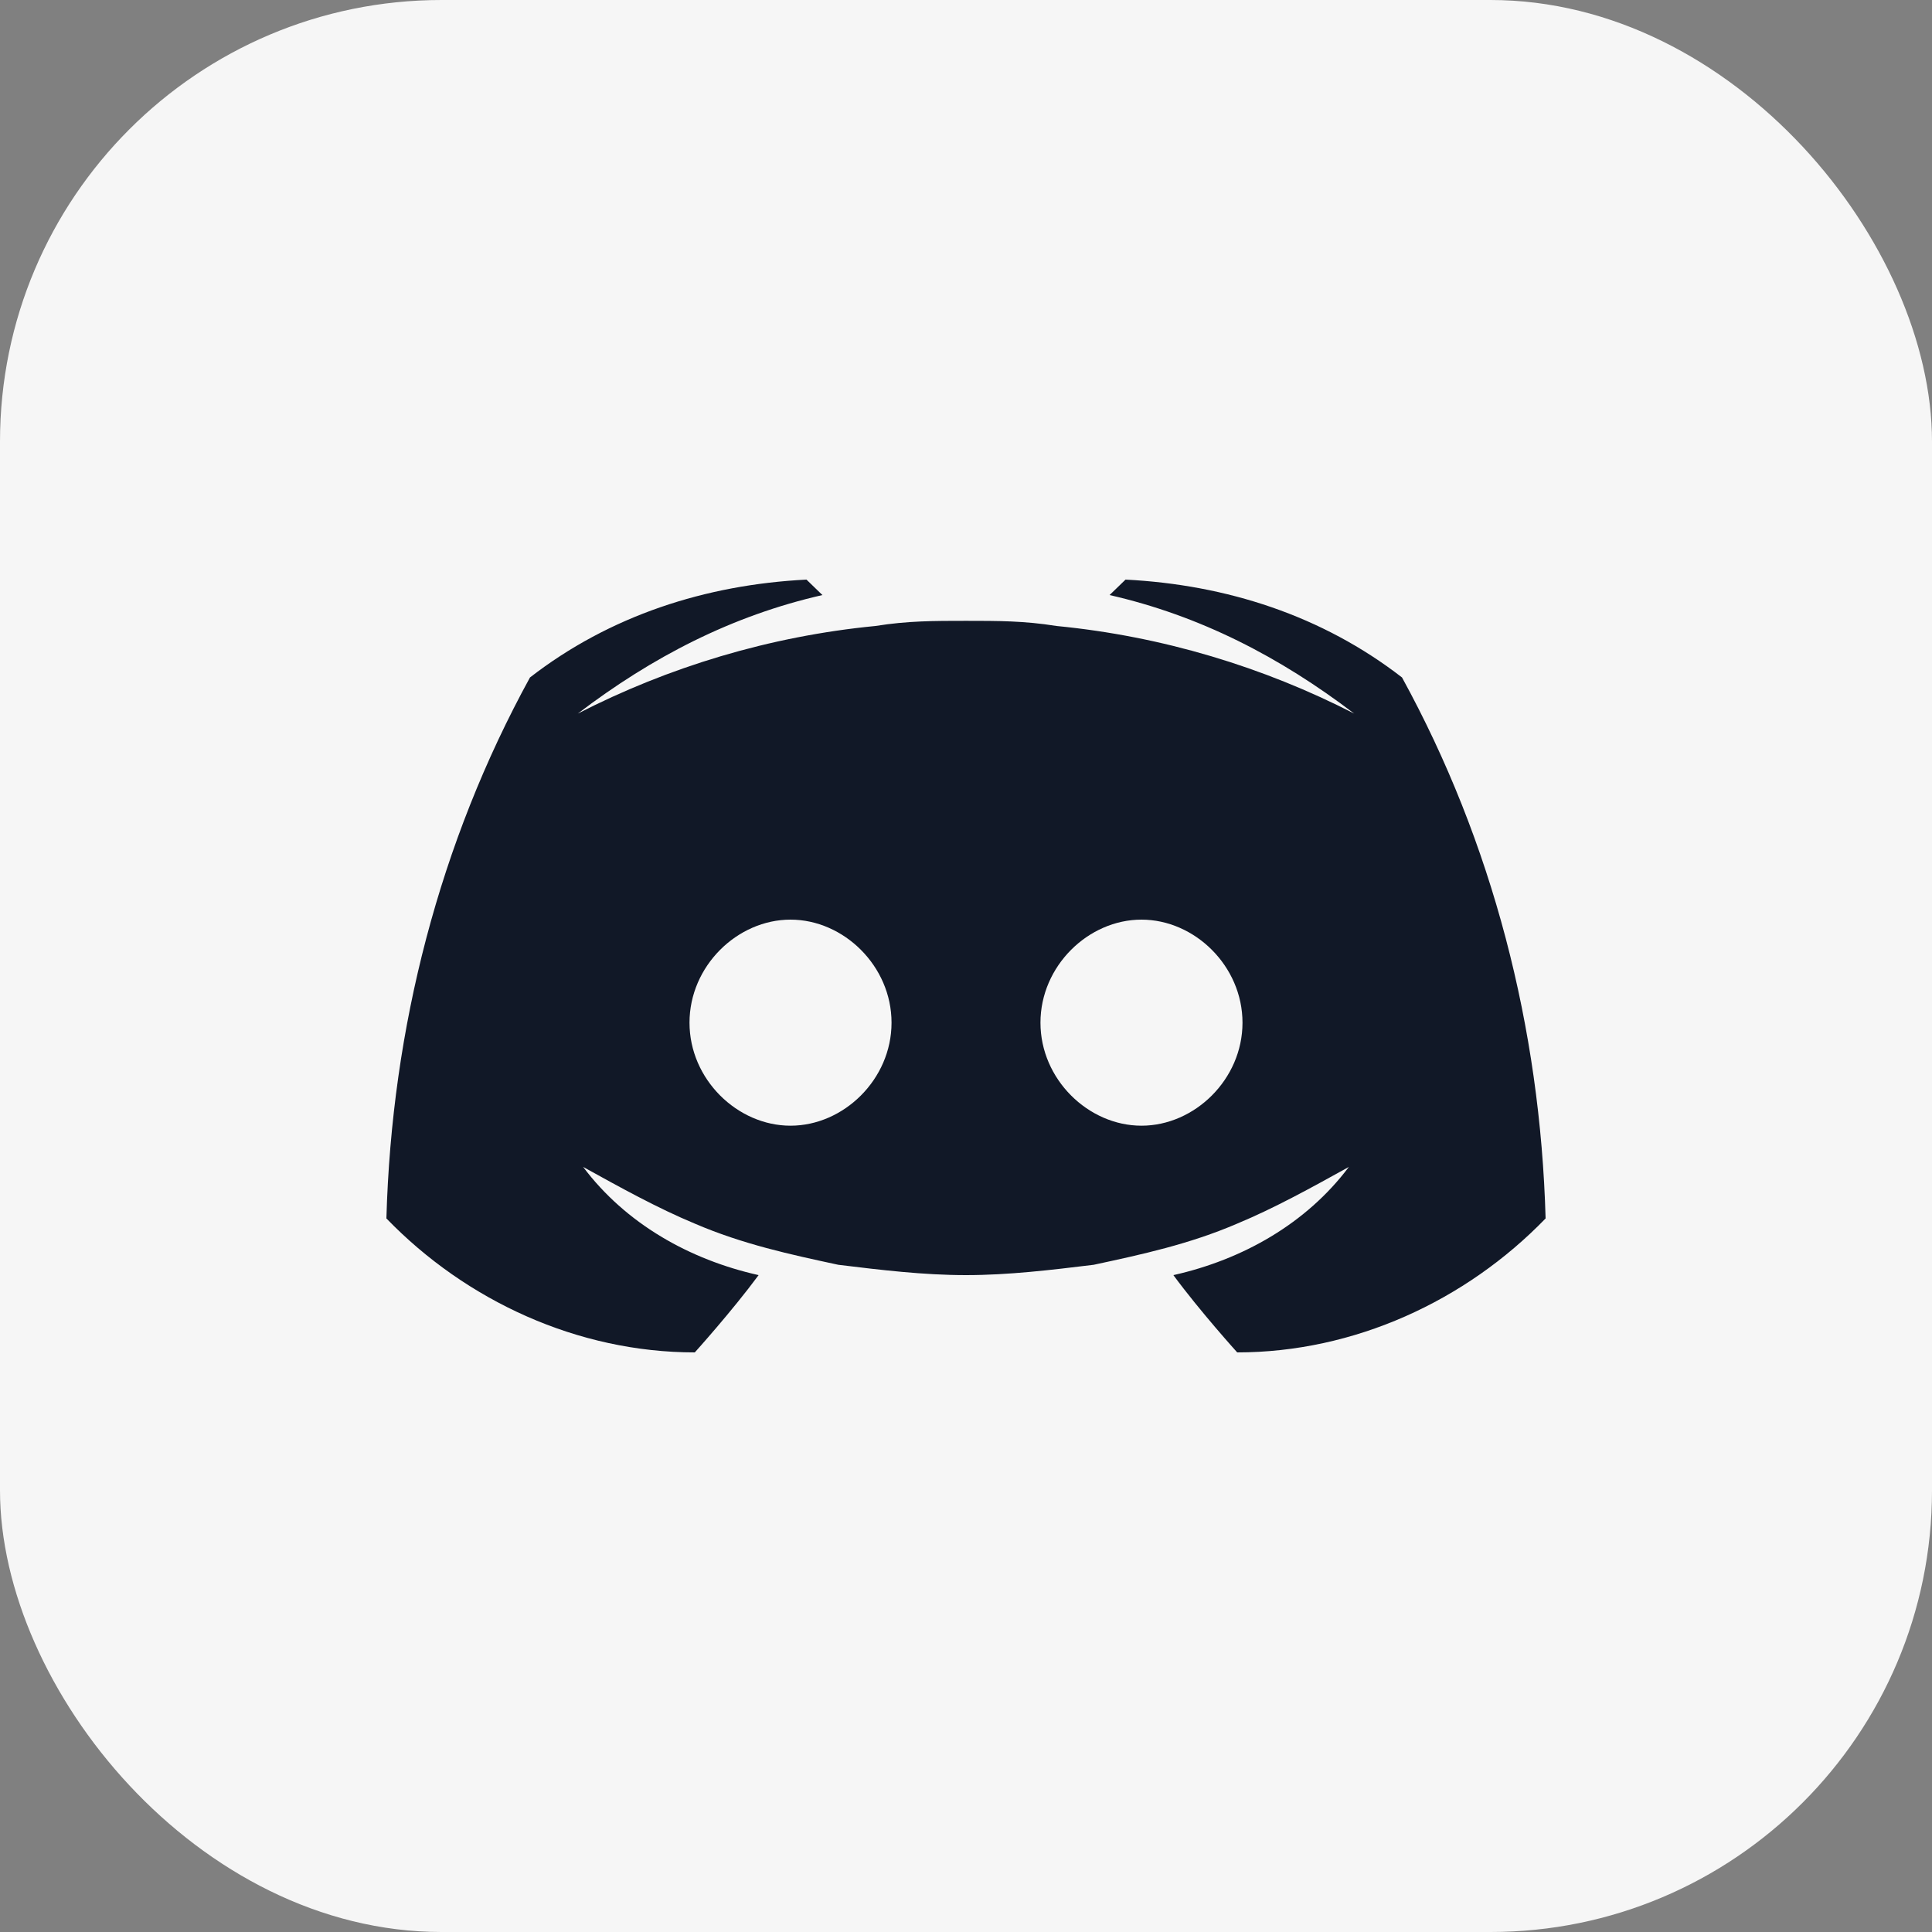 <svg width="35" height="35" viewBox="0 0 35 35" fill="none" xmlns="http://www.w3.org/2000/svg">
<rect x="0" y="0" width="35" height="35" fill="#808080" stroke="none"/>
<g id="socials">
<rect id="Rectangle 1" width="35" height="35" rx="8" fill="#F6F6F6"/>
<path id="Vector" d="M25.399 12.273C23.954 11.153 22.22 10.593 20.39 10.5L20.101 10.78C21.738 11.153 23.183 11.9 24.532 12.927C22.895 12.087 21.064 11.527 19.138 11.34C18.56 11.247 18.078 11.247 17.5 11.247C16.922 11.247 16.44 11.247 15.862 11.34C13.936 11.527 12.105 12.087 10.468 12.927C11.816 11.9 13.261 11.153 14.899 10.78L14.61 10.5C12.78 10.593 11.046 11.153 9.601 12.273C7.963 15.26 7.096 18.62 7 22.073C8.445 23.567 10.468 24.5 12.587 24.5C12.587 24.5 13.261 23.753 13.743 23.1C12.491 22.82 11.335 22.167 10.564 21.14C11.239 21.513 11.913 21.887 12.587 22.167C13.454 22.54 14.321 22.727 15.188 22.913C15.959 23.007 16.729 23.1 17.5 23.1C18.271 23.1 19.041 23.007 19.812 22.913C20.679 22.727 21.546 22.54 22.413 22.167C23.087 21.887 23.762 21.513 24.436 21.14C23.665 22.167 22.509 22.82 21.257 23.1C21.738 23.753 22.413 24.5 22.413 24.5C24.532 24.5 26.555 23.567 28 22.073C27.904 18.62 27.037 15.26 25.399 12.273ZM14.321 20.393C13.358 20.393 12.491 19.553 12.491 18.527C12.491 17.5 13.358 16.66 14.321 16.66C15.284 16.66 16.151 17.5 16.151 18.527C16.151 19.553 15.284 20.393 14.321 20.393ZM20.679 20.393C19.716 20.393 18.849 19.553 18.849 18.527C18.849 17.5 19.716 16.66 20.679 16.66C21.642 16.66 22.509 17.5 22.509 18.527C22.509 19.553 21.642 20.393 20.679 20.393Z" fill="#111827"/>
</g>
</svg>

